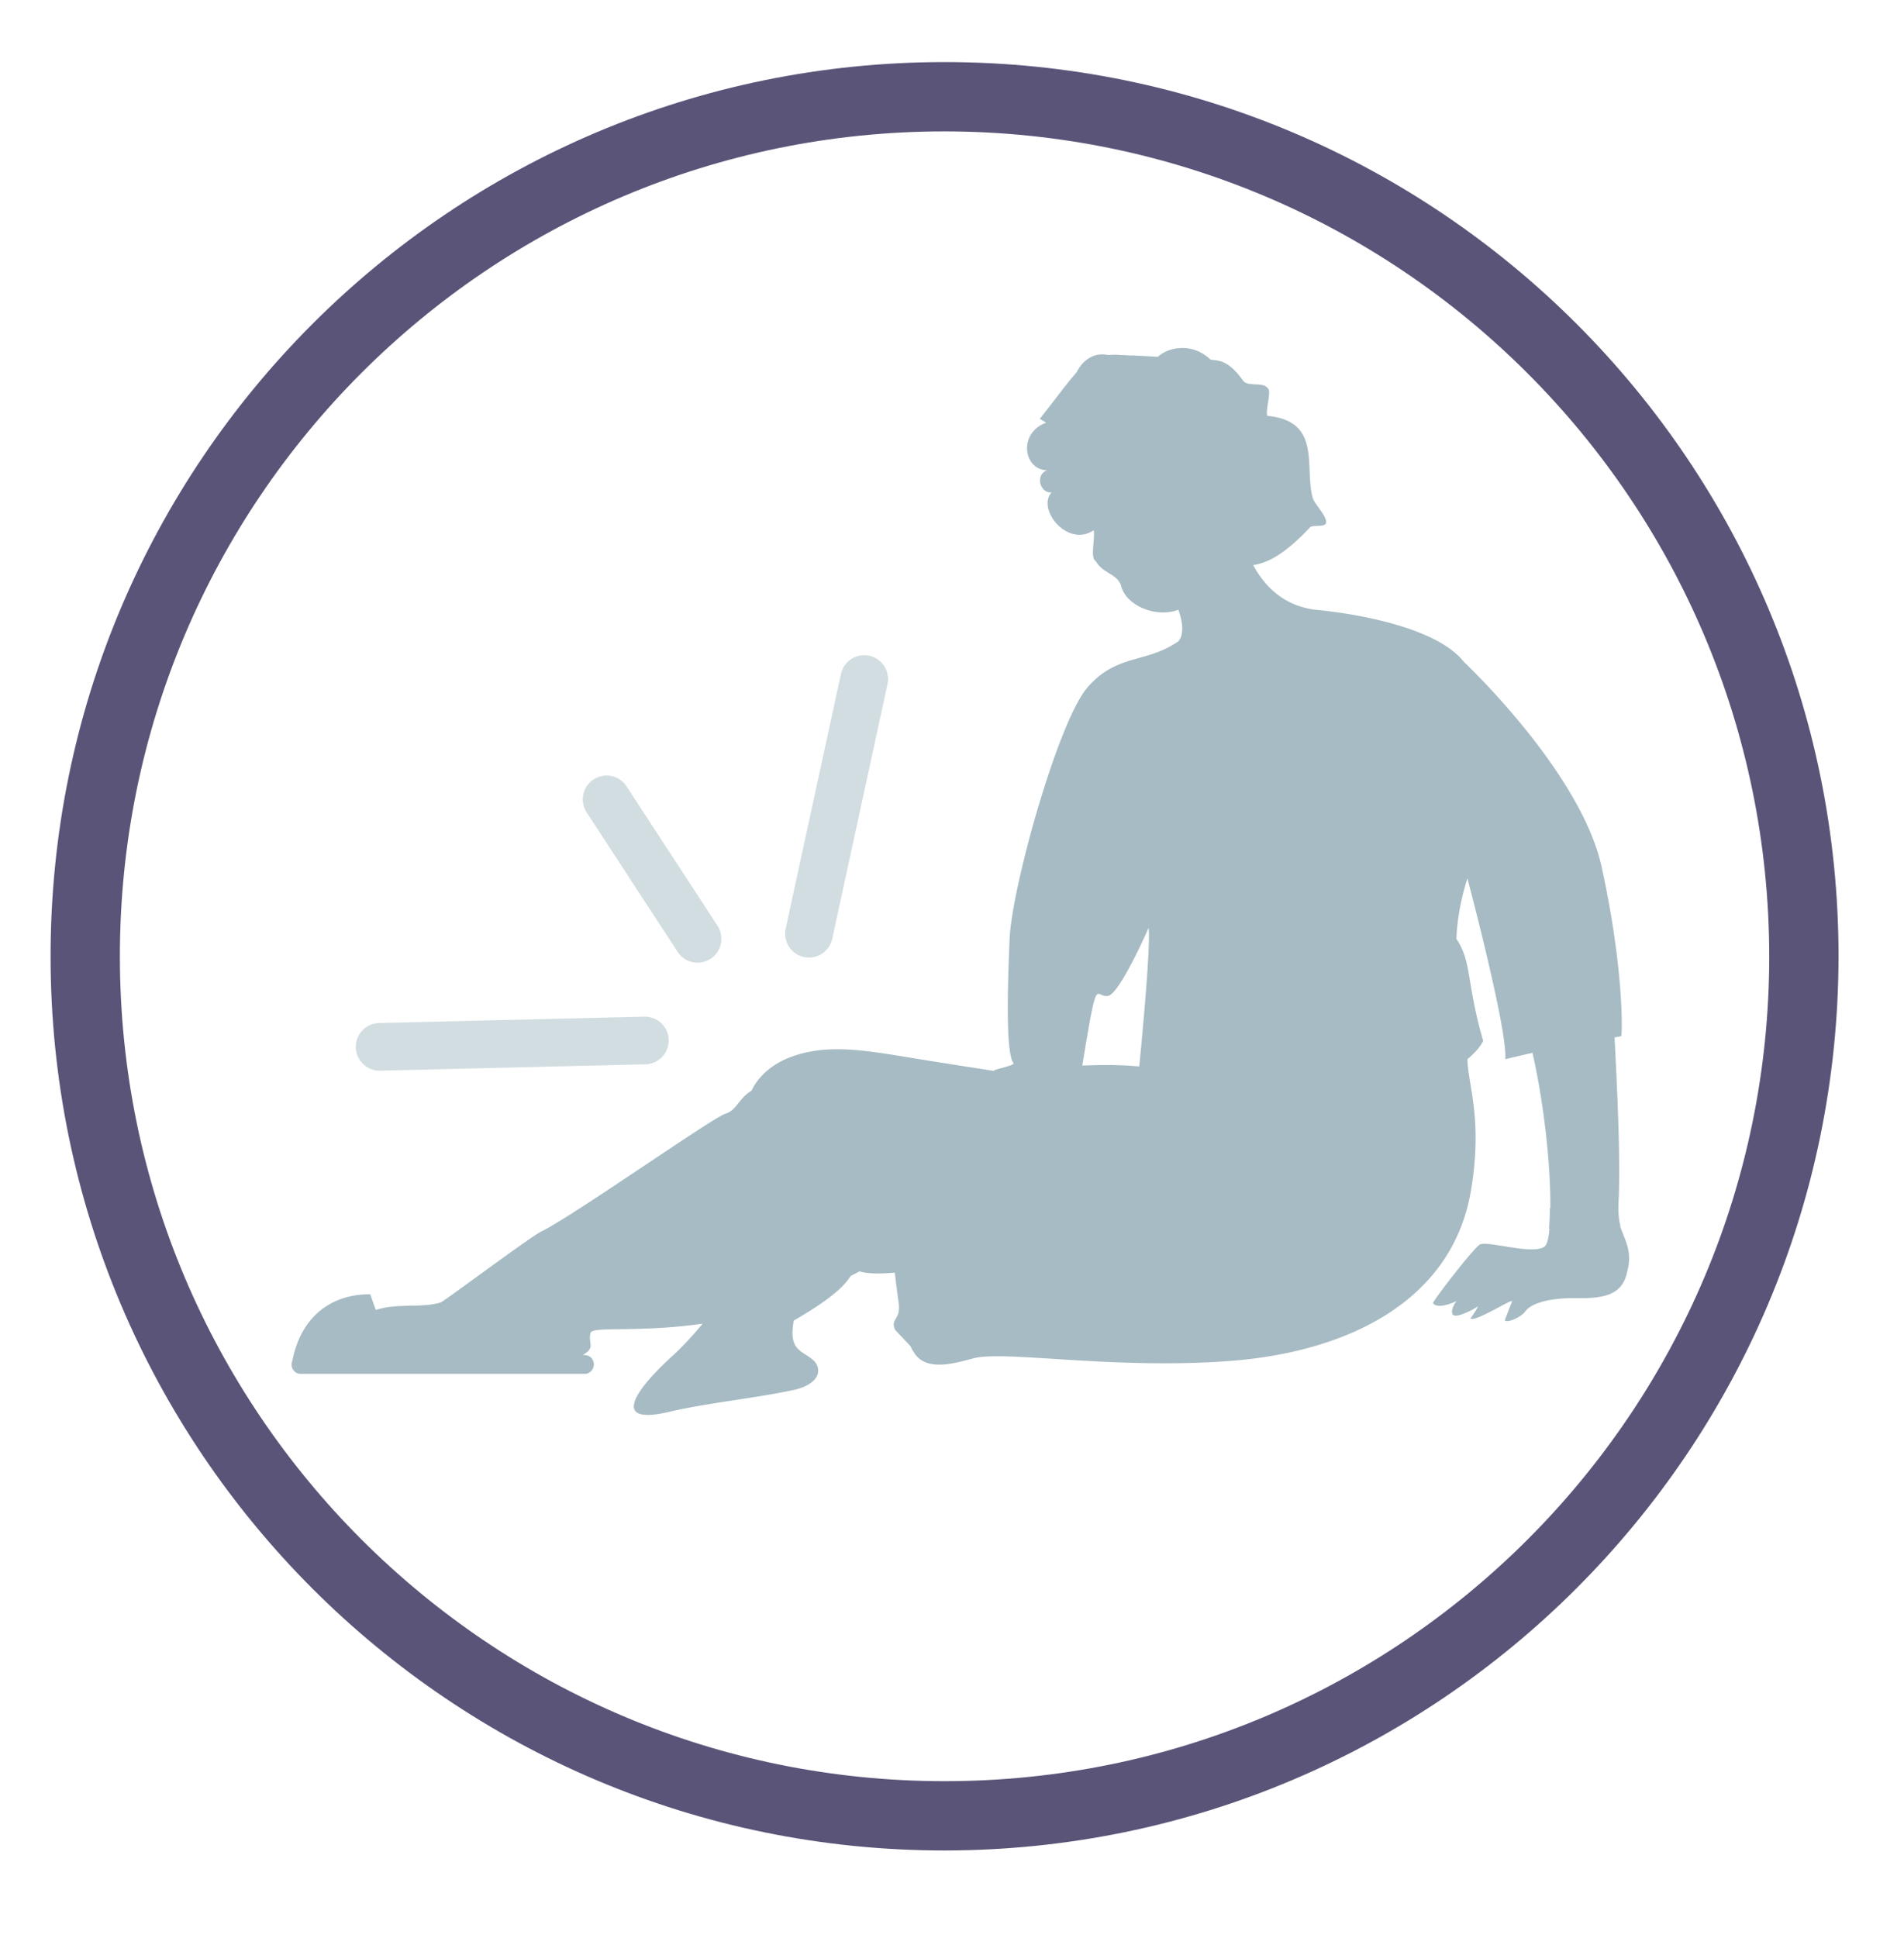 <svg xmlns="http://www.w3.org/2000/svg" viewBox="0 0 44.79 45.58"><style>.st0{display:none}.st3{fill:none;stroke:#a6bbc3;stroke-width:1.121;stroke-linecap:round;stroke-miterlimit:10}</style><g id="Type"><path id="Path_409" d="M22.22 43.52c-11.62 0-21.03-9.42-21.03-21.03S10.6 1.46 22.22 1.46s21.03 9.42 21.03 21.03c-.01 11.61-9.42 21.02-21.03 21.03zm0-40.43c-10.72 0-19.4 8.69-19.4 19.4s8.69 19.4 19.4 19.4 19.4-8.69 19.4-19.4c-.01-10.71-8.69-19.39-19.4-19.4z" fill="#595478"/><g opacity=".5"><path class="st3" d="M15.17 24.47l-6.24.15M20.33 15.97l-1.3 5.99M16.41 22.08l-2.14-3.28"/></g><path d="M38.11 28.83h.01c-.05-.16-.05-.41-.05-.47.02-.37.06-1.21-.09-3.96.1-.02.16-.03.16-.03.03-.25.03-1.72-.46-3.97s-3.24-4.83-3.24-4.83c-.8-1.02-3.51-1.23-3.51-1.23-.74-.1-1.18-.55-1.45-1.05.5-.07.96-.49 1.34-.89.06-.06.34 0 .37-.09.05-.15-.26-.44-.31-.6-.2-.73.22-1.81-1.07-1.93-.04-.18.11-.59.01-.65-.11-.16-.46-.02-.58-.18-.12-.17-.26-.33-.44-.42-.1-.05-.21-.06-.32-.07-.45-.43-1.02-.28-1.24-.07l-.58-.03h-.04c-.08 0-.16-.01-.24-.01a1.71 1.71 0 0 0-.32 0c-.3-.07-.58.1-.73.4l-.16.19c-.24.3-.47.61-.71.91l.15.09c-.67.25-.53 1.11.02 1.12-.29.11-.16.55.11.52-.36.38.36 1.31.99.89.03.24-.09.65.05.73.17.3.52.29.6.6.12.44.81.74 1.34.54.21.59-.01.75-.01.75-.76.52-1.44.28-2.13 1.08s-1.78 4.71-1.83 5.91-.09 2.68.09 2.92c.05.07-.6.17-.43.19-.26.02.27-.02 0 0-.78-.12-1.55-.24-2.33-.37-.83-.13-1.69-.26-2.48.04-.38.14-.74.41-.92.79-.3.18-.36.47-.61.54-.3.09-3.52 2.36-4.31 2.76-.14.03-2.25 1.61-2.39 1.68-.44.14-1.03.01-1.53.18l-.13-.37c-.75-.01-1.59.37-1.83 1.55-.01.03-.02.06-.02.1 0 .12.09.22.21.22h6.69c.11 0 .21-.1.21-.22s-.09-.22-.21-.22h-.05c.31-.19.12-.26.18-.52.04-.17 1.1 0 2.64-.22-.21.25-.43.5-.69.74-.78.7-1.59 1.69-.08 1.33.84-.2 2.11-.33 2.95-.52.26-.06.59-.23.53-.51-.05-.25-.38-.3-.52-.51-.11-.17-.08-.4-.05-.6.46-.27 1.1-.66 1.34-1.05.07-.04.14-.07.21-.11.19.06.49.06.83.03.03.26.06.5.09.71.06.41-.21.37-.08.64l.36.38c.02.05.04.09.07.13.28.49.97.27 1.43.15.75-.18 3.26.27 5.98.07 2.75-.2 5.28-1.38 5.71-4.05.27-1.66-.08-2.45-.09-3.05.17-.14.3-.29.37-.43-.4-1.38-.26-1.85-.63-2.4.03-.77.26-1.42.26-1.42s.95 3.57.89 4.25c.21-.05.42-.1.64-.15.29 1.28.43 2.73.42 3.65h-.01s0 .2-.02.49h.01c-.02.23-.06.38-.12.42-.28.2-1.35-.15-1.52-.05-.16.1-1.11 1.33-1.1 1.38.13.16.55-.05.55-.05s-.16.22-.08.32c.09.1.56-.17.59-.2-.01.05-.18.29-.18.29.12.09 1.02-.5.98-.4-.04.09-.17.44-.17.44.03.07.37-.05.49-.22.13-.17.54-.31 1.18-.3s1.1-.06 1.21-.63c.13-.49-.07-.75-.17-1.07zm-12.04-5.41c.28-.06.95-1.6.95-1.6.06.46-.22 3.26-.22 3.26-.31-.02-.59-.05-1.34-.02.37-2.26.29-1.57.61-1.64zM8.76 31.88h-.04.04zm2.5 0h.06-.06z" fill="#a6bbc3"/></g></svg>